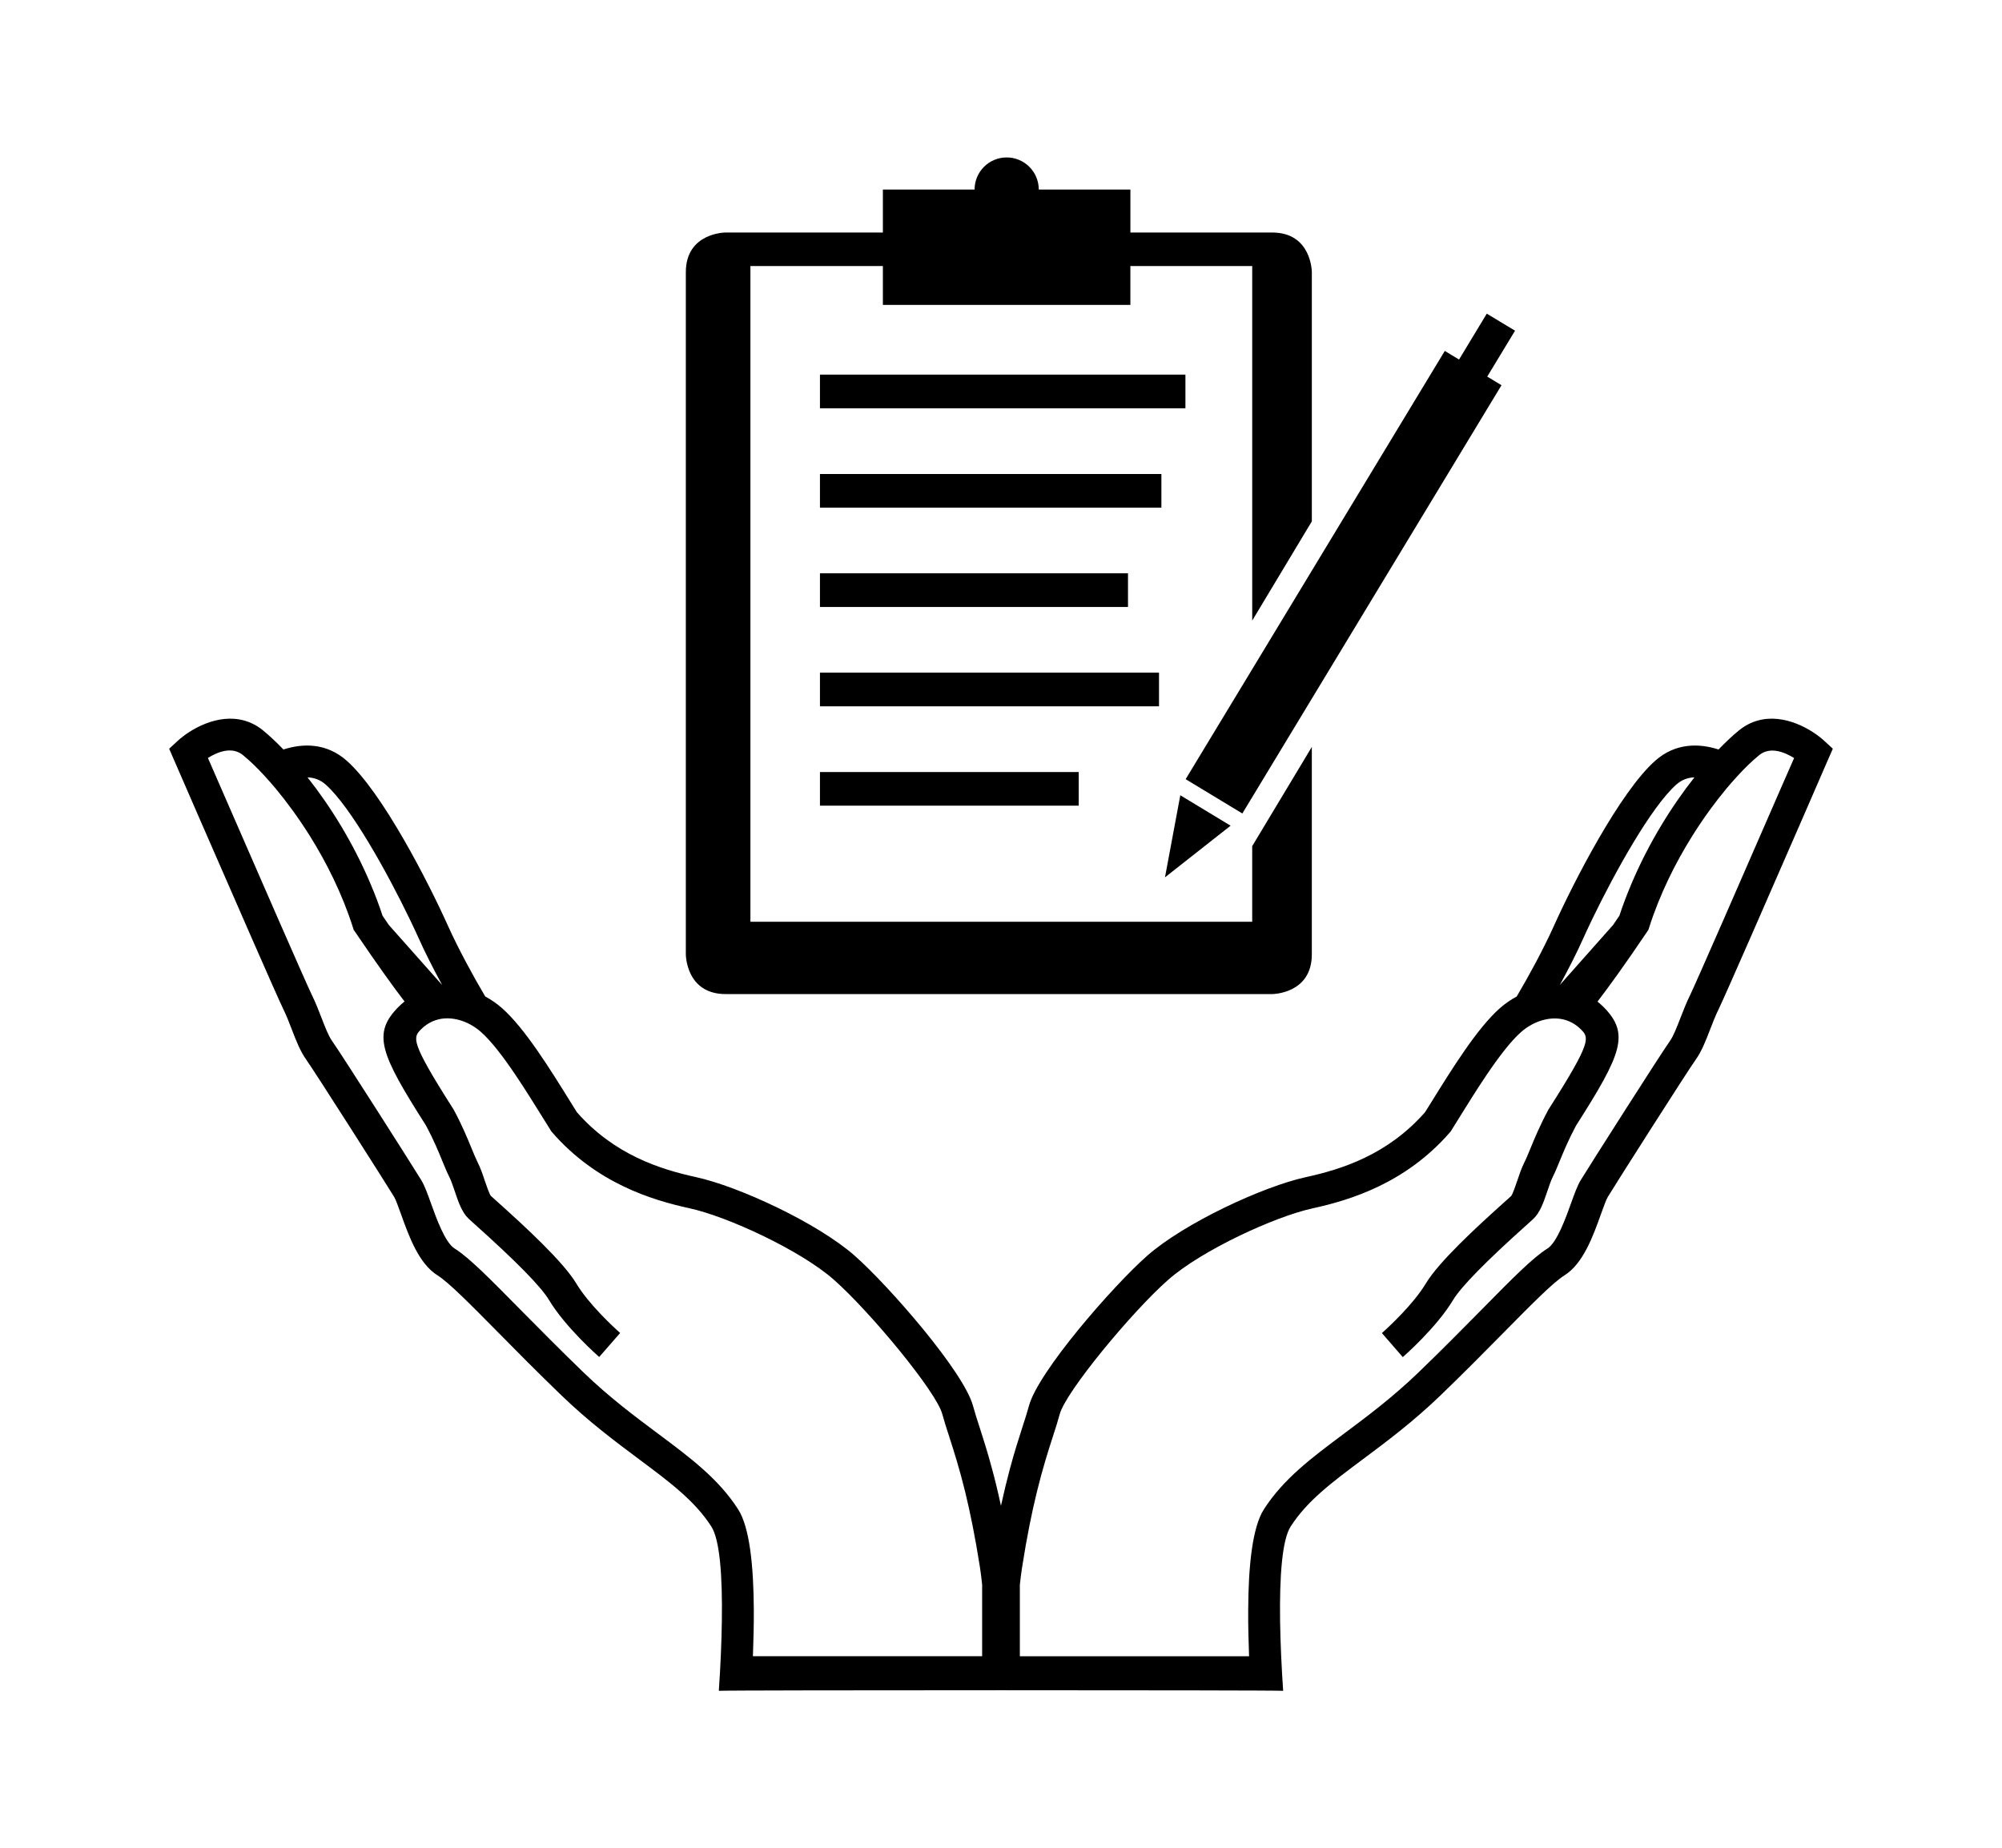 <?xml version="1.0" ?>
<svg xmlns="http://www.w3.org/2000/svg" xmlns:ev="http://www.w3.org/2001/xml-events" xmlns:xlink="http://www.w3.org/1999/xlink" baseProfile="full" enable-background="new 0 0 100 100" height="554px" version="1.1" viewBox="0 0 100 100" width="600px" x="0px" xml:space="preserve" y="0px">
	<defs/>
	<path d="M 40.206,43.591 L 54.204,43.591 L 54.204,41.77 L 40.206,41.77 L 40.206,43.591 M 58.548,36.394 L 40.206,36.394 L 40.206,38.216 L 58.548,38.216 L 58.548,36.394 M 40.206,31.019 L 40.206,32.841 L 56.87,32.841 L 56.87,31.019 L 40.206,31.019 L 40.206,31.019 M 63.056,44.013 L 77.076,20.842 L 76.304,20.376 L 77.808,17.892 L 76.28,16.97 L 74.779,19.453 L 74.008,18.987 L 59.99,42.157 L 63.056,44.013 M 58.677,25.645 L 40.206,25.645 L 40.206,27.466 L 58.677,27.466 L 58.677,25.645 L 58.677,25.645 M 59.7,43.027 L 58.871,47.468 L 62.421,44.674 L 59.7,43.027 M 35.101,53.784 L 64.666,53.784 C 64.666,53.784 66.815,53.784 66.815,51.633 L 66.815,40.413 L 63.589,45.781 L 63.589,49.871 L 36.444,49.871 L 36.444,14.395 L 43.61,14.395 L 43.61,16.497 L 56.999,16.497 L 56.999,14.395 L 63.59,14.395 L 63.59,33.576 L 66.816,28.208 L 66.816,14.729 C 66.816,14.729 66.816,12.58 64.667,12.58 L 57.0,12.58 L 57.0,10.256 L 52.043,10.256 C 52.043,9.297 51.266,8.518 50.307,8.518 C 49.348,8.518 48.571,9.296 48.571,10.256 L 43.61,10.256 L 43.61,12.58 L 35.1,12.58 C 35.1,12.58 32.95,12.58 32.95,14.729 L 32.95,51.632 C 32.95,51.633 32.95,53.784 35.101,53.784 M 59.977,20.269 L 40.206,20.269 L 40.206,22.09 L 59.977,22.09 L 59.977,20.269 L 59.977,20.269 M 94.55,40.095 C 93.857,39.454 92.375,38.588 90.949,38.982 C 90.603,39.077 90.26,39.245 89.932,39.51 C 89.923,39.518 89.911,39.527 89.901,39.535 C 89.578,39.798 89.213,40.141 88.817,40.551 C 87.755,40.207 86.487,40.194 85.402,41.15 C 83.475,42.847 80.962,47.754 79.903,50.113 C 79.637,50.703 79.299,51.382 78.926,52.085 C 78.603,52.692 78.252,53.315 77.9,53.914 C 77.586,54.084 77.282,54.29 76.996,54.54 C 75.767,55.624 74.419,57.795 73.23,59.711 L 72.938,60.178 C 70.909,62.484 68.43,63.266 66.488,63.69 C 64.182,64.194 59.932,66.162 57.907,67.943 C 56.063,69.569 52.002,74.221 51.511,76.068 C 51.419,76.407 51.299,76.782 51.157,77.217 C 50.966,77.817 50.727,78.551 50.474,79.499 C 50.321,80.071 50.162,80.723 49.998,81.47 C 49.837,80.722 49.678,80.071 49.523,79.499 C 49.27,78.552 49.034,77.817 48.84,77.217 C 48.699,76.782 48.578,76.407 48.487,76.068 C 47.993,74.221 43.932,69.569 42.089,67.943 C 40.065,66.162 35.816,64.194 33.509,63.69 C 31.568,63.266 29.086,62.484 27.058,60.178 L 26.767,59.711 C 25.579,57.795 24.231,55.624 23,54.54 C 22.716,54.29 22.411,54.084 22.098,53.914 C 21.744,53.315 21.394,52.692 21.072,52.085 C 20.698,51.382 20.357,50.703 20.093,50.113 C 19.035,47.754 16.524,42.846 14.596,41.15 C 13.51,40.194 12.244,40.207 11.182,40.551 C 10.786,40.141 10.42,39.799 10.096,39.535 C 10.088,39.526 10.075,39.517 10.069,39.51 C 9.74,39.245 9.395,39.077 9.05,38.982 C 7.621,38.588 6.141,39.455 5.449,40.095 L 5.0,40.51 L 5.243,41.071 C 5.314,41.236 5.905,42.592 6.686,44.39 C 8.34,48.186 10.854,53.949 11.17,54.589 C 11.342,54.939 11.492,55.324 11.635,55.699 C 11.87,56.309 12.094,56.885 12.417,57.335 C 12.834,57.914 16.744,64.054 17.169,64.755 C 17.258,64.902 17.408,65.319 17.541,65.688 C 17.969,66.886 18.504,68.375 19.526,69.009 C 20.125,69.386 21.297,70.569 22.775,72.068 C 23.769,73.078 24.899,74.221 26.211,75.487 C 27.697,76.921 29.133,77.991 30.399,78.937 C 32.097,80.202 33.438,81.203 34.329,82.591 C 34.789,83.307 34.934,85.267 34.899,87.686 C 34.883,88.863 34.825,90.176 34.735,91.481 C 35.321,91.439 64.676,91.439 65.264,91.481 C 65.174,90.175 65.115,88.862 65.098,87.686 C 65.065,85.268 65.209,83.308 65.67,82.591 C 66.56,81.202 67.901,80.202 69.598,78.937 C 70.866,77.991 72.299,76.921 73.787,75.487 C 75.099,74.221 76.227,73.078 77.222,72.068 C 78.701,70.569 79.87,69.386 80.473,69.009 C 81.493,68.374 82.028,66.885 82.457,65.688 C 82.589,65.32 82.738,64.903 82.829,64.755 C 83.252,64.054 87.163,57.913 87.58,57.335 C 87.903,56.885 88.126,56.31 88.361,55.699 C 88.506,55.324 88.655,54.939 88.829,54.589 C 89.142,53.949 91.659,48.187 93.311,44.39 C 94.09,42.592 94.684,41.235 94.753,41.071 L 95.0,40.51 L 94.55,40.095 M 13.459,42.442 C 14.823,43.646 16.795,47.199 18.024,49.752 C 18.21,50.134 18.377,50.494 18.522,50.818 C 18.834,51.515 19.274,52.384 19.768,53.295 L 16.885,50.047 C 16.775,49.885 16.662,49.718 16.543,49.545 C 16.359,48.975 16.147,48.425 15.92,47.885 C 14.964,45.598 13.695,43.588 12.485,42.059 C 12.819,42.07 13.155,42.177 13.459,42.442 M 48.979,89.61 L 36.579,89.61 C 36.611,88.754 36.631,87.895 36.628,87.133 C 36.618,84.723 36.401,82.629 35.78,81.662 C 34.72,80.01 33.194,78.872 31.429,77.555 C 30.204,76.641 28.815,75.607 27.408,74.247 C 26.112,72.996 24.99,71.859 24.002,70.859 C 22.321,69.153 21.21,68.029 20.439,67.548 C 19.925,67.229 19.448,65.9 19.163,65.105 C 18.973,64.576 18.822,64.159 18.646,63.864 C 18.199,63.124 14.265,56.95 13.817,56.326 C 13.622,56.056 13.44,55.582 13.244,55.076 C 13.086,54.668 12.922,54.244 12.717,53.828 C 12.416,53.213 9.756,47.122 7.805,42.635 C 7.556,42.063 7.319,41.515 7.096,41.008 C 7.594,40.698 8.383,40.362 8.985,40.849 C 9.004,40.863 9.026,40.882 9.044,40.899 C 9.21,41.036 9.39,41.196 9.585,41.385 C 9.777,41.571 9.98,41.781 10.192,42.013 C 10.378,42.213 10.566,42.432 10.761,42.664 C 11.358,43.381 11.991,44.243 12.602,45.213 C 13.51,46.663 14.362,48.359 14.944,50.188 L 14.981,50.307 L 15.052,50.409 C 16.281,52.228 17.143,53.416 17.733,54.185 C 17.626,54.272 17.52,54.364 17.421,54.462 C 15.971,55.918 16.403,56.986 18.895,60.898 C 19.299,61.649 19.559,62.282 19.767,62.792 C 19.905,63.125 20.024,63.417 20.154,63.674 C 20.25,63.862 20.349,64.155 20.445,64.437 C 20.644,65.032 20.835,65.595 21.201,65.939 C 21.257,65.991 21.36,66.083 21.514,66.223 C 23.762,68.233 25.119,69.616 25.549,70.337 C 26.442,71.822 28.191,73.354 28.263,73.42 L 29.397,72.12 C 29.376,72.104 28.116,70.996 27.309,69.872 C 27.206,69.731 27.113,69.59 27.029,69.45 C 26.336,68.29 24.331,66.43 22.663,64.938 C 22.547,64.833 22.446,64.744 22.399,64.7 C 22.312,64.579 22.165,64.146 22.076,63.886 C 21.963,63.545 21.843,63.194 21.692,62.897 C 21.592,62.698 21.486,62.438 21.362,62.138 C 21.135,61.586 20.854,60.9 20.403,60.058 L 20.387,60.03 L 20.37,60.003 C 18.014,56.308 18.183,56.136 18.641,55.678 C 18.705,55.613 18.772,55.556 18.841,55.503 C 18.885,55.471 18.928,55.44 18.971,55.411 C 19.164,55.286 19.37,55.2 19.58,55.149 C 20.011,55.049 20.466,55.097 20.894,55.252 C 21.248,55.38 21.58,55.581 21.863,55.831 C 22.43,56.329 23.084,57.193 23.732,58.154 C 24.275,58.959 24.816,59.832 25.304,60.617 L 25.638,61.154 L 25.675,61.213 C 25.673,61.212 25.718,61.264 25.718,61.264 C 28.114,64.015 31.104,64.926 33.145,65.372 C 35.205,65.82 39.147,67.644 40.953,69.234 C 42.904,70.953 46.503,75.294 46.824,76.509 C 46.928,76.891 47.054,77.286 47.204,77.743 C 47.451,78.515 47.75,79.444 48.064,80.726 C 48.326,81.805 48.601,83.131 48.867,84.834 C 48.905,85.087 48.943,85.391 48.98,85.737 L 48.98,89.61 L 48.979,89.61 M 81.476,50.818 C 81.622,50.493 81.79,50.134 81.974,49.752 C 83.204,47.199 85.177,43.647 86.54,42.442 C 86.843,42.176 87.179,42.07 87.513,42.058 C 86.304,43.587 85.036,45.598 84.077,47.884 C 83.852,48.424 83.639,48.974 83.454,49.544 C 83.335,49.717 83.225,49.884 83.112,50.046 L 80.23,53.294 C 80.725,52.385 81.166,51.516 81.476,50.818 M 92.194,42.636 C 90.245,47.123 87.583,53.214 87.284,53.829 C 87.078,54.245 86.915,54.669 86.755,55.077 C 86.56,55.583 86.376,56.057 86.185,56.327 C 85.735,56.951 81.802,63.125 81.353,63.865 C 81.177,64.16 81.027,64.577 80.837,65.106 C 80.551,65.9 80.074,67.23 79.564,67.549 C 78.789,68.03 77.675,69.154 75.998,70.86 C 75.009,71.86 73.89,72.997 72.592,74.248 C 71.184,75.607 69.794,76.642 68.571,77.556 C 66.805,78.874 65.28,80.011 64.221,81.663 C 63.6,82.63 63.381,84.724 63.373,87.134 C 63.368,87.896 63.387,88.755 63.42,89.611 L 51.02,89.611 L 51.02,85.743 C 51.057,85.396 51.096,85.093 51.135,84.84 C 51.399,83.137 51.674,81.81 51.938,80.732 C 52.252,79.45 52.548,78.521 52.798,77.749 C 52.947,77.291 53.074,76.896 53.176,76.515 C 53.5,75.3 57.094,70.959 59.049,69.24 C 60.855,67.65 64.797,65.826 66.855,65.378 C 68.895,64.932 71.885,64.022 74.282,61.27 C 74.282,61.27 74.327,61.218 74.325,61.219 L 74.363,61.16 L 74.696,60.623 C 75.184,59.838 75.725,58.964 76.268,58.16 C 76.919,57.199 77.572,56.335 78.137,55.837 C 78.42,55.587 78.754,55.387 79.108,55.258 C 79.535,55.103 79.99,55.055 80.42,55.155 C 80.632,55.206 80.838,55.291 81.03,55.417 C 81.072,55.445 81.118,55.477 81.16,55.509 C 81.229,55.562 81.297,55.619 81.361,55.684 C 81.816,56.142 81.988,56.313 79.631,60.009 L 79.613,60.036 L 79.599,60.064 C 79.148,60.906 78.865,61.592 78.638,62.144 C 78.514,62.444 78.409,62.704 78.306,62.903 C 78.158,63.2 78.038,63.551 77.925,63.892 C 77.835,64.153 77.69,64.585 77.603,64.706 C 77.554,64.75 77.457,64.839 77.339,64.944 C 75.669,66.436 73.665,68.296 72.974,69.456 C 72.889,69.596 72.794,69.737 72.694,69.878 C 71.886,71.002 70.624,72.109 70.606,72.126 L 71.736,73.426 C 71.81,73.36 73.56,71.828 74.452,70.343 C 74.884,69.622 76.239,68.239 78.488,66.229 C 78.644,66.089 78.744,65.998 78.8,65.945 C 79.166,65.601 79.357,65.038 79.558,64.443 C 79.654,64.161 79.753,63.868 79.847,63.68 C 79.977,63.423 80.096,63.132 80.232,62.798 C 80.444,62.288 80.704,61.656 81.107,60.904 C 83.598,56.992 84.032,55.924 82.581,54.468 C 82.481,54.369 82.378,54.278 82.269,54.191 C 82.861,53.422 83.724,52.234 84.951,50.415 L 85.02,50.313 L 85.06,50.194 C 85.642,48.365 86.493,46.669 87.402,45.219 C 88.01,44.249 88.646,43.386 89.241,42.67 C 89.437,42.438 89.628,42.219 89.812,42.019 C 90.022,41.787 90.225,41.577 90.418,41.391 C 90.612,41.202 90.792,41.042 90.96,40.905 C 90.978,40.888 91,40.869 91.017,40.855 C 91.62,40.368 92.407,40.704 92.905,41.014 C 92.683,41.516 92.444,42.063 92.194,42.636"/>
</svg>
